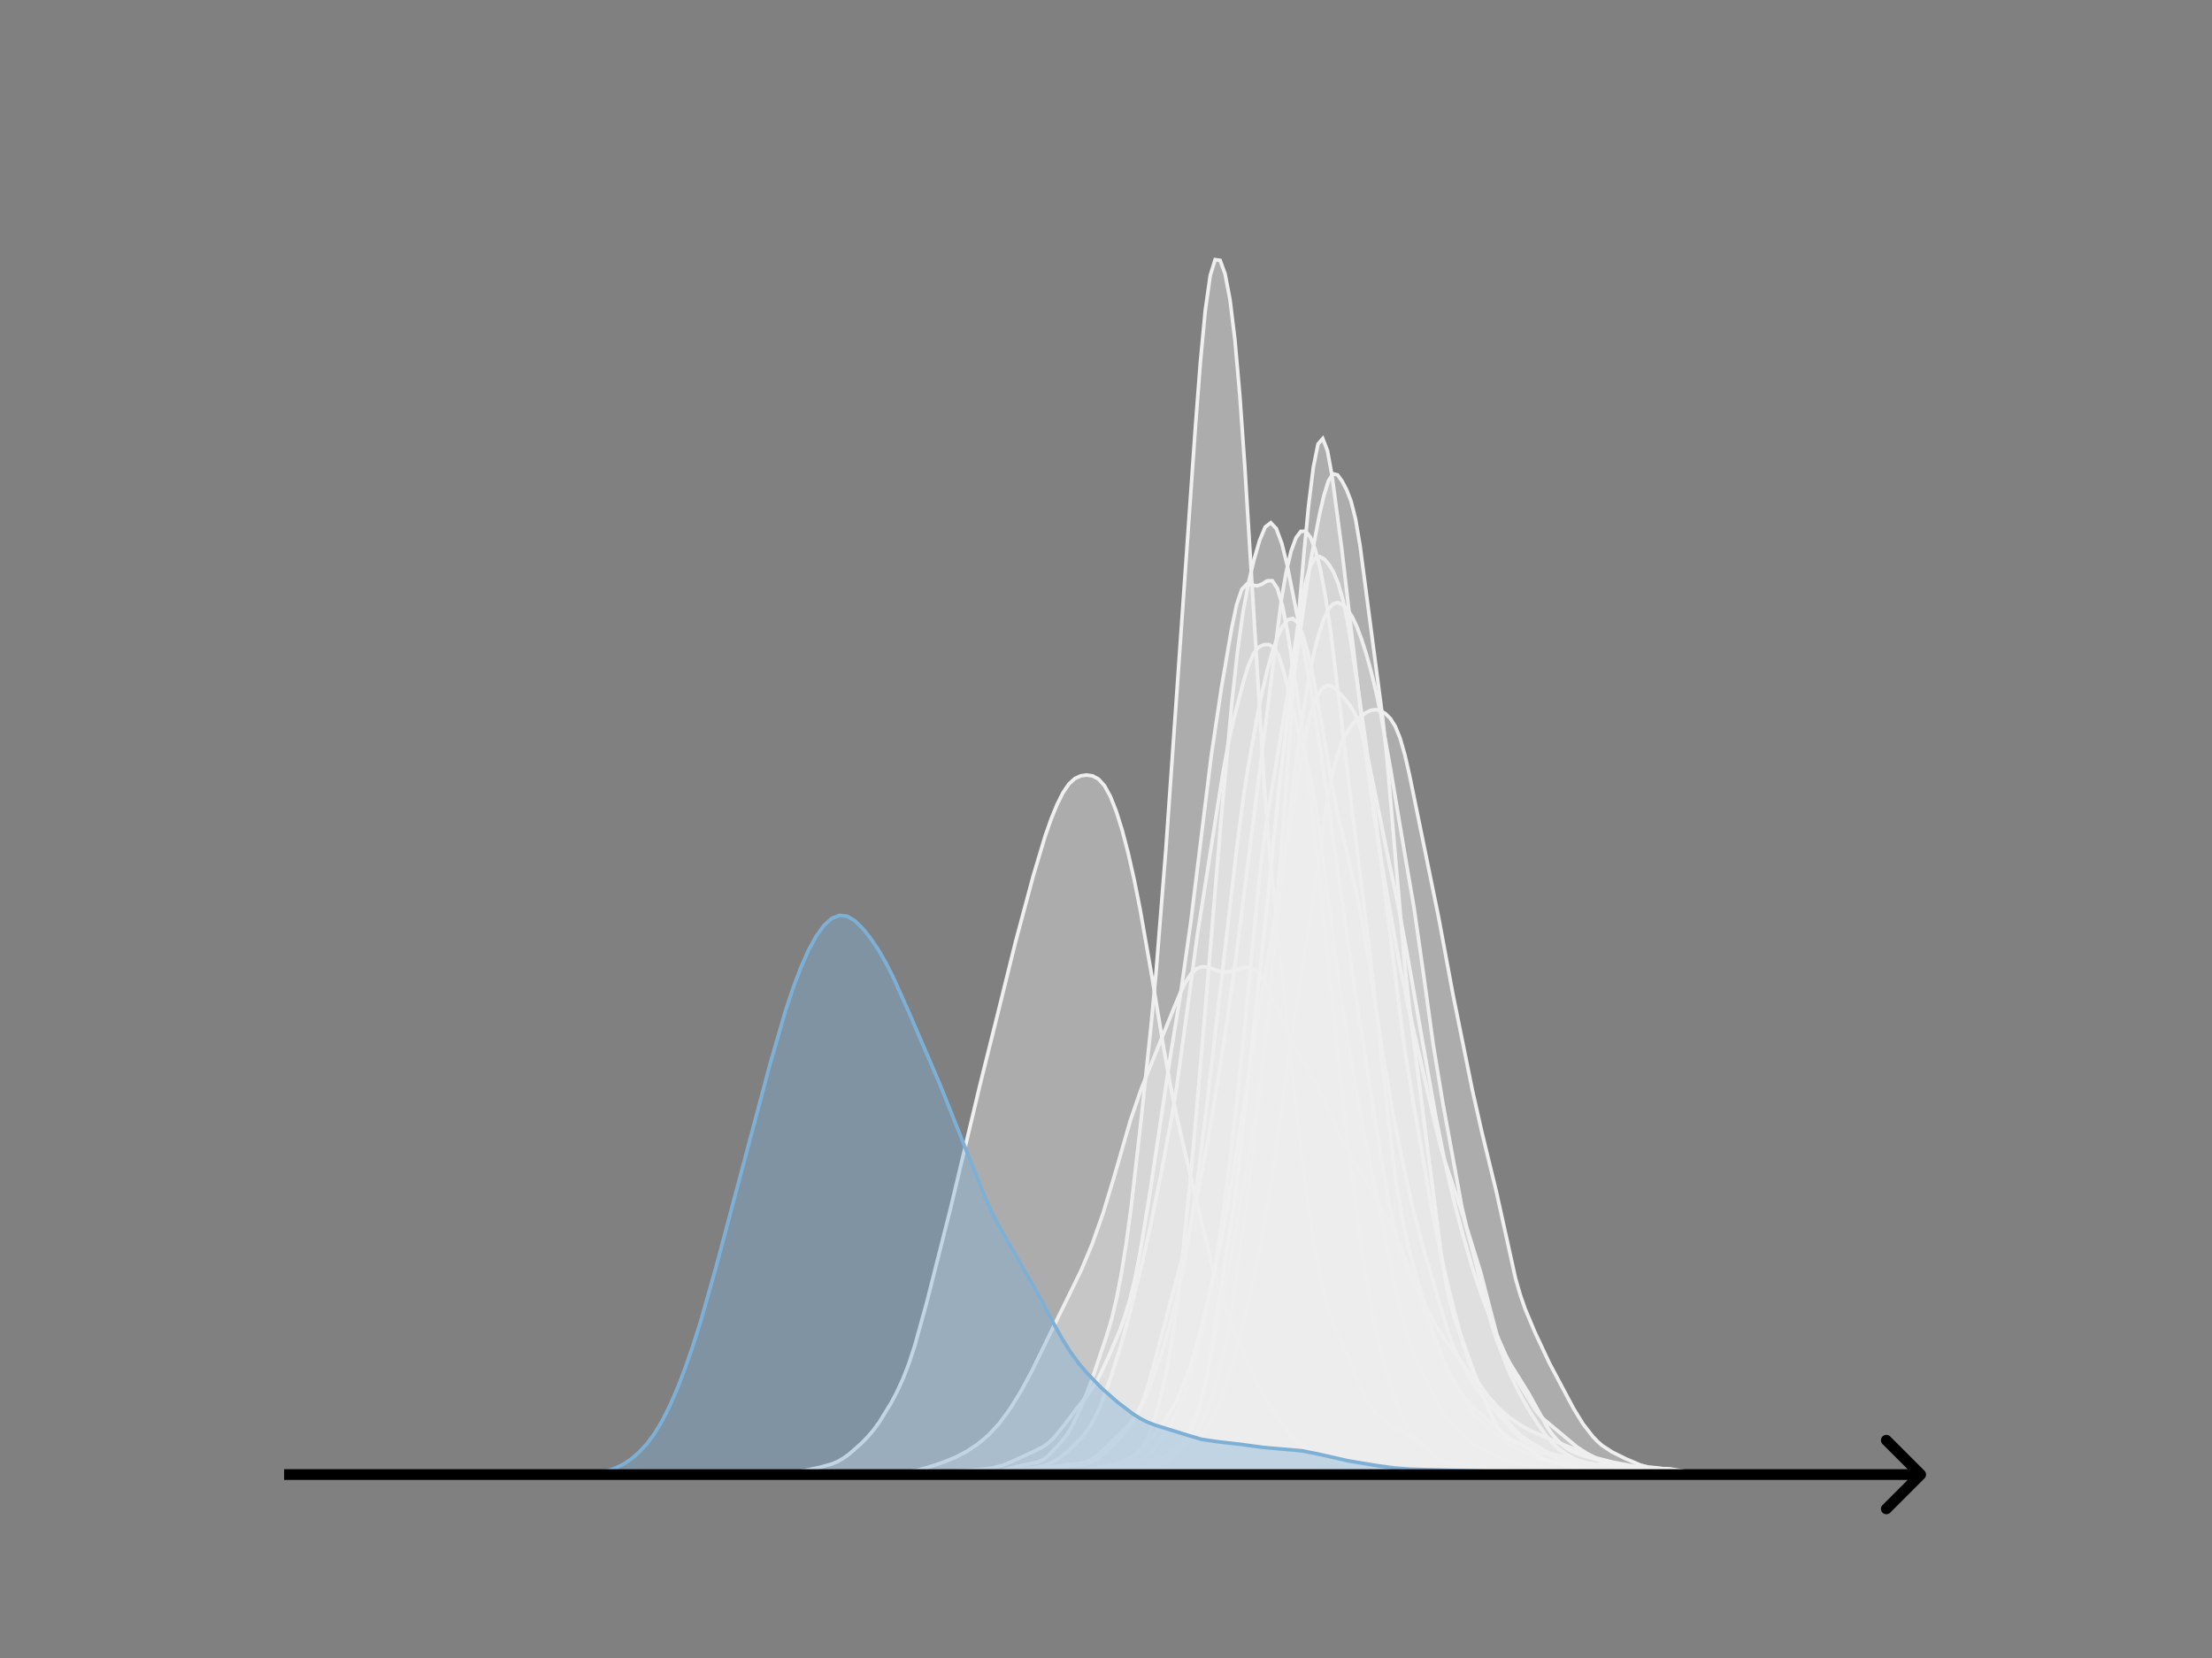 <svg width="615" height="461" viewBox="0 0 615 461" fill="none" xmlns="http://www.w3.org/2000/svg">
<rect x="0" y="0" width="615" height="461" fill="#808080" stroke="none"/>
<g clip-path="url(#clip0_230_8718)">
<mask id="mask0_230_8718" style="mask-type:luminance" maskUnits="userSpaceOnUse" x="76" y="55" width="477" height="356">
<path d="M552.957 55.296H76.797V410.112H552.957V55.296Z" fill="white"/>
</mask>
<g mask="url(#mask0_230_8718)">
<path d="M216.781 410.111L233.547 409.972L248.788 409.685L251.837 409.376L254.885 408.823L257.933 408.024L262.506 406.487L265.554 405.229L268.602 403.663L271.65 401.673L274.699 399.137L277.747 395.88L280.795 391.763L283.844 386.833L286.892 381.209L291.464 371.822L296.037 362.523L300.609 353.168L303.657 345.904L306.706 337.28L309.754 327.201L314.326 311.389L317.375 302.547L326.519 279.948L328.044 276.313L329.568 273.193L331.092 270.83L332.616 269.37L334.14 268.796L335.664 268.919L338.713 269.958L340.237 270.249L341.761 270.169L346.333 268.905L347.857 269.058L349.382 269.969L350.906 271.771L352.43 274.424L355.478 281.343L358.526 288.232L360.051 291.12L366.147 301.588L369.195 308.366L372.244 315.26L375.292 320.982L381.389 331.056L385.961 339.518L389.009 345.946L396.63 363.774L399.678 369.314L402.727 373.904L408.823 382.059L413.396 387.931L416.444 391.304L419.492 394.026L422.54 396.151L425.589 397.818L430.161 399.834L443.878 405.401L448.451 406.556L454.547 407.703L463.692 409.133L468.265 409.464L474.361 409.63L483.506 409.81L491.127 410.017L520.086 410.111" fill="#EFEFEF" fill-opacity="0.4"/>
<path d="M216.781 410.111L233.547 409.972L248.788 409.685L251.837 409.376L254.885 408.823L257.933 408.024L262.506 406.487L265.554 405.229L268.602 403.663L271.65 401.673L274.699 399.137L277.747 395.88L280.795 391.763L283.844 386.833L286.892 381.209L291.464 371.822L296.037 362.523L300.609 353.168L303.657 345.904L306.706 337.28L309.754 327.201L314.326 311.389L317.375 302.547L326.519 279.948L328.044 276.313L329.568 273.193L331.092 270.83L332.616 269.37L334.14 268.796L335.664 268.919L338.713 269.958L340.237 270.249L341.761 270.169L346.333 268.905L347.857 269.058L349.382 269.969L350.906 271.771L352.43 274.424L355.478 281.343L358.526 288.232L360.051 291.12L366.147 301.588L369.195 308.366L372.244 315.26L375.292 320.982L381.389 331.056L385.961 339.518L389.009 345.946L396.63 363.774L399.678 369.314L402.727 373.904L408.823 382.059L413.396 387.931L416.444 391.304L419.492 394.026L422.54 396.151L425.589 397.818L430.161 399.834L443.878 405.401L448.451 406.556L454.547 407.703L463.692 409.133L468.265 409.464L474.361 409.63L483.506 409.81L491.127 410.017L520.086 410.111" stroke="#EFEFEF" stroke-linecap="square"/>
</g>
<mask id="mask1_230_8718" style="mask-type:luminance" maskUnits="userSpaceOnUse" x="76" y="55" width="477" height="356">
<path d="M552.957 55.296H76.797V410.112H552.957V55.296Z" fill="white"/>
</mask>
<g mask="url(#mask1_230_8718)">
<path d="M238.938 410.111L267.402 409.929L277.364 409.359L287.327 408.148L290.173 407.565L291.596 407.062L293.019 406.38L294.443 405.491L297.289 403.136L300.135 400.333L301.559 398.703L302.982 396.723L304.405 394.226L305.828 391.131L308.675 383.452L311.521 374.476L314.368 364.127L317.214 352.584L320.06 339.93L322.907 325.871L325.753 310.701L327.176 302.013L330.023 281.314L332.869 260.142L338.562 223.986L339.985 215.058L341.409 207.241L342.832 200.697L345.678 189.639L347.101 185.015L348.525 181.719L349.948 179.95L351.371 179.256L352.794 179.215L354.217 180.087L355.641 182.607L357.064 187.138L361.333 204.845L362.757 209.856L364.18 215.455L365.603 222.85L367.026 232.485L372.719 276.67L375.566 294.424L378.412 310.914L381.258 325.284L384.105 338.989L388.374 360.621L389.798 366.645L391.221 371.591L392.644 375.494L395.49 381.461L399.76 390.013L401.183 392.454L402.607 394.493L405.453 397.84L408.299 400.582L409.723 401.628L412.569 403.205L418.262 405.816L421.108 406.871L423.955 407.598L426.801 407.945L431.071 408.351L435.34 409.072L438.187 409.267L445.303 409.283L452.419 409.311L469.497 409.902L483.729 409.88L495.115 409.986L503.654 410.066L510.77 410.052L517.886 410.089L522.156 410.111" fill="#EFEFEF" fill-opacity="0.4"/>
<path d="M238.938 410.111L267.402 409.929L277.364 409.359L287.327 408.148L290.173 407.565L291.596 407.062L293.019 406.38L294.443 405.491L297.289 403.136L300.135 400.333L301.559 398.703L302.982 396.723L304.405 394.226L305.828 391.131L308.675 383.452L311.521 374.476L314.368 364.127L317.214 352.584L320.06 339.93L322.907 325.871L325.753 310.701L327.176 302.013L330.023 281.314L332.869 260.142L338.562 223.986L339.985 215.058L341.409 207.241L342.832 200.697L345.678 189.639L347.101 185.015L348.525 181.719L349.948 179.95L351.371 179.256L352.794 179.215L354.217 180.087L355.641 182.607L357.064 187.138L361.333 204.845L362.757 209.856L364.18 215.455L365.603 222.85L367.026 232.485L372.719 276.67L375.566 294.424L378.412 310.914L381.258 325.284L384.105 338.989L388.374 360.621L389.798 366.645L391.221 371.591L392.644 375.494L395.49 381.461L399.76 390.013L401.183 392.454L402.607 394.493L405.453 397.84L408.299 400.582L409.723 401.628L412.569 403.205L418.262 405.816L421.108 406.871L423.955 407.598L426.801 407.945L431.071 408.351L435.34 409.072L438.187 409.267L445.303 409.283L452.419 409.311L469.497 409.902L483.729 409.88L495.115 409.986L503.654 410.066L510.77 410.052L517.886 410.089L522.156 410.111" stroke="#EFEFEF" stroke-linecap="square"/>
</g>
<mask id="mask2_230_8718" style="mask-type:luminance" maskUnits="userSpaceOnUse" x="76" y="55" width="477" height="356">
<path d="M552.957 55.296H76.797V410.112H552.957V55.296Z" fill="white"/>
</mask>
<g mask="url(#mask2_230_8718)">
<path d="M245.008 410.111L267.33 409.979L275.7 409.708L281.281 409.509L295.232 407.994L300.812 407.367L302.207 406.984L303.602 406.372L304.997 405.535L307.788 403.317L310.578 400.551L313.368 397.438L314.763 395.606L316.158 393.365L317.553 390.62L320.344 383.861L323.134 375.763L325.924 365.906L327.319 360.182L328.714 353.771L330.109 346.439L331.504 337.966L332.899 328.285L335.69 306L344.06 234.066L345.455 223.523L346.851 214.15L349.641 198.527L351.036 191.855L352.431 185.928L353.826 180.933L355.221 176.998L356.616 174.125L358.011 172.355L359.406 171.939L360.802 173.237L362.197 176.412L363.592 181.304L364.987 187.587L367.777 203.07L370.567 219.396L371.962 226.491L374.753 238.29L377.543 250.143L378.938 257.367L381.728 274.943L384.518 293.565L387.309 309.751L390.099 323.695L392.889 336.256L395.679 346.946L402.655 370.474L404.05 374.23L405.445 377.372L408.235 382.515L411.025 386.826L413.816 390.28L422.186 399.275L423.581 400.439L426.372 402.194L429.162 403.507L431.952 404.386L436.137 405.326L443.113 407.419L445.903 407.648L450.088 407.785L455.669 408.24L464.039 408.383L471.015 409.509L475.2 409.663L484.966 409.558L493.337 410.013L500.312 410.042L518.449 410.093L522.634 410.111" fill="#EFEFEF" fill-opacity="0.4"/>
<path d="M245.008 410.111L267.33 409.979L275.7 409.708L281.281 409.509L295.232 407.994L300.812 407.367L302.207 406.984L303.602 406.372L304.997 405.535L307.788 403.317L310.578 400.551L313.368 397.438L314.763 395.606L316.158 393.365L317.553 390.62L320.344 383.861L323.134 375.763L325.924 365.906L327.319 360.182L328.714 353.771L330.109 346.439L331.504 337.966L332.899 328.285L335.69 306L344.06 234.066L345.455 223.523L346.851 214.15L349.641 198.527L351.036 191.855L352.431 185.928L353.826 180.933L355.221 176.998L356.616 174.125L358.011 172.355L359.406 171.939L360.802 173.237L362.197 176.412L363.592 181.304L364.987 187.587L367.777 203.07L370.567 219.396L371.962 226.491L374.753 238.29L377.543 250.143L378.938 257.367L381.728 274.943L384.518 293.565L387.309 309.751L390.099 323.695L392.889 336.256L395.679 346.946L402.655 370.474L404.05 374.23L405.445 377.372L408.235 382.515L411.025 386.826L413.816 390.28L422.186 399.275L423.581 400.439L426.372 402.194L429.162 403.507L431.952 404.386L436.137 405.326L443.113 407.419L445.903 407.648L450.088 407.785L455.669 408.24L464.039 408.383L471.015 409.509L475.2 409.663L484.966 409.558L493.337 410.013L500.312 410.042L518.449 410.093L522.634 410.111" stroke="#EFEFEF" stroke-linecap="square"/>
</g>
<mask id="mask3_230_8718" style="mask-type:luminance" maskUnits="userSpaceOnUse" x="76" y="55" width="477" height="356">
<path d="M552.957 55.296H76.797V410.112H552.957V55.296Z" fill="white"/>
</mask>
<g mask="url(#mask3_230_8718)">
<path d="M260.562 410.111L285.759 409.945L289.737 409.746L293.715 409.558L299.02 409.546L302.998 409.508L306.977 409.669L310.955 409.45L316.259 408.853L318.912 408.254L321.564 407.32L324.216 406.104L326.868 404.441L329.52 402.235L330.847 400.83L332.173 399.076L333.499 396.842L334.825 394.06L336.151 390.737L337.477 386.863L338.803 382.305L340.129 376.805L341.456 370.099L342.782 362.073L345.434 343.015L349.412 312.679L350.738 301.339L353.391 274.664L356.043 247.38L358.695 224.819L361.347 204.916L362.673 195.816L363.999 187.895L365.326 181.411L366.652 176.28L367.978 172.312L369.304 169.475L370.63 167.889L371.956 167.537L373.282 168.147L374.608 169.459L375.934 171.469L377.261 174.277L378.587 177.834L379.913 182.01L381.239 186.804L382.565 192.323L383.891 198.615L386.543 213.368L390.522 237.16L393.174 252.597L395.826 271.176L398.478 290.409L401.131 306.577L406.435 335.552L407.761 341.192L410.413 349.735L411.74 354.021L414.392 364.337L417.044 374.431L418.37 378.444L419.696 381.77L422.349 387.162L425.001 391.901L427.653 396.105L430.305 399.718L431.631 401.267L432.957 402.561L435.61 404.455L438.262 405.835L440.914 406.677L448.871 408.45L451.523 408.541L458.154 408.482L466.11 409.689L470.089 409.84L486.002 409.814L516.503 410.02L524.459 410.111" fill="#EFEFEF" fill-opacity="0.4"/>
<path d="M260.562 410.111L285.759 409.945L289.737 409.746L293.715 409.558L299.02 409.546L302.998 409.508L306.977 409.669L310.955 409.45L316.259 408.853L318.912 408.254L321.564 407.32L324.216 406.104L326.868 404.441L329.52 402.235L330.847 400.83L332.173 399.076L333.499 396.842L334.825 394.06L336.151 390.737L337.477 386.863L338.803 382.305L340.129 376.805L341.456 370.099L342.782 362.073L345.434 343.015L349.412 312.679L350.738 301.339L353.391 274.664L356.043 247.38L358.695 224.819L361.347 204.916L362.673 195.816L363.999 187.895L365.326 181.411L366.652 176.28L367.978 172.312L369.304 169.475L370.63 167.889L371.956 167.537L373.282 168.147L374.608 169.459L375.934 171.469L377.261 174.277L378.587 177.834L379.913 182.01L381.239 186.804L382.565 192.323L383.891 198.615L386.543 213.368L390.522 237.16L393.174 252.597L395.826 271.176L398.478 290.409L401.131 306.577L406.435 335.552L407.761 341.192L410.413 349.735L411.74 354.021L414.392 364.337L417.044 374.431L418.37 378.444L419.696 381.77L422.349 387.162L425.001 391.901L427.653 396.105L430.305 399.718L431.631 401.267L432.957 402.561L435.61 404.455L438.262 405.835L440.914 406.677L448.871 408.45L451.523 408.541L458.154 408.482L466.11 409.689L470.089 409.84L486.002 409.814L516.503 410.02L524.459 410.111" stroke="#EFEFEF" stroke-linecap="square"/>
</g>
<mask id="mask4_230_8718" style="mask-type:luminance" maskUnits="userSpaceOnUse" x="76" y="55" width="477" height="356">
<path d="M552.957 55.296H76.797V410.112H552.957V55.296Z" fill="white"/>
</mask>
<g mask="url(#mask4_230_8718)">
<path d="M240.461 410.111L247.32 409.975L254.178 409.918L262.409 409.757L265.152 409.34L267.896 408.898L270.639 408.723L273.382 408.896L276.126 409.155L277.498 409.088L280.241 408.438L282.985 407.683L288.471 406.532L289.843 405.953L291.215 404.982L293.958 402.157L295.33 400.586L296.702 398.779L298.074 396.512L300.817 390.677L303.56 383.647L307.676 371.44L309.047 366.844L310.419 361.121L311.791 354.02L313.163 345.473L314.534 335.317L317.278 311.251L320.021 285.211L321.393 270.701L324.136 236.284L329.623 157.741L332.367 118.586L333.739 100.736L335.11 86.252L336.482 76.588L337.854 72.192L339.225 72.391L340.597 76.142L341.969 83.279L343.341 94.476L344.712 110.075L346.084 129.59L351.571 219.349L352.943 236.653L355.686 264.051L361.173 315.457L363.917 336.526L365.288 345.397L366.66 353.06L368.032 359.438L369.403 364.459L370.775 368.256L374.89 377.463L379.006 387.515L380.377 390.121L381.749 392.107L383.121 393.561L385.864 395.743L387.236 396.697L389.979 398.099L391.351 398.837L394.095 401.029L396.838 403.149L399.581 405.11L400.953 405.862L402.325 406.337L409.184 407.949L410.555 408.278L413.299 408.49L417.414 408.481L420.157 408.752L424.273 409.282L427.016 409.252L431.131 408.956L433.875 409.26L436.618 409.526L442.105 409.699L447.592 409.925L466.796 409.847L470.911 410.088L479.142 410.061L487.372 409.917L495.603 410.022L513.435 410.111" fill="#EFEFEF" fill-opacity="0.4"/>
<path d="M240.461 410.111L247.32 409.975L254.178 409.918L262.409 409.757L265.152 409.34L267.896 408.898L270.639 408.723L273.382 408.896L276.126 409.155L277.498 409.088L280.241 408.438L282.985 407.683L288.471 406.532L289.843 405.953L291.215 404.982L293.958 402.157L295.33 400.586L296.702 398.779L298.074 396.512L300.817 390.677L303.56 383.647L307.676 371.44L309.047 366.844L310.419 361.121L311.791 354.02L313.163 345.473L314.534 335.317L317.278 311.251L320.021 285.211L321.393 270.701L324.136 236.284L329.623 157.741L332.367 118.586L333.739 100.736L335.11 86.252L336.482 76.588L337.854 72.192L339.225 72.391L340.597 76.142L341.969 83.279L343.341 94.476L344.712 110.075L346.084 129.59L351.571 219.349L352.943 236.653L355.686 264.051L361.173 315.457L363.917 336.526L365.288 345.397L366.66 353.06L368.032 359.438L369.403 364.459L370.775 368.256L374.89 377.463L379.006 387.515L380.377 390.121L381.749 392.107L383.121 393.561L385.864 395.743L387.236 396.697L389.979 398.099L391.351 398.837L394.095 401.029L396.838 403.149L399.581 405.11L400.953 405.862L402.325 406.337L409.184 407.949L410.555 408.278L413.299 408.49L417.414 408.481L420.157 408.752L424.273 409.282L427.016 409.252L431.131 408.956L433.875 409.26L436.618 409.526L442.105 409.699L447.592 409.925L466.796 409.847L470.911 410.088L479.142 410.061L487.372 409.917L495.603 410.022L513.435 410.111" stroke="#EFEFEF" stroke-linecap="square"/>
</g>
<mask id="mask5_230_8718" style="mask-type:luminance" maskUnits="userSpaceOnUse" x="76" y="55" width="477" height="356">
<path d="M552.957 55.296H76.797V410.112H552.957V55.296Z" fill="white"/>
</mask>
<g mask="url(#mask5_230_8718)">
<path d="M251.766 410.111L266.691 409.946L280.259 409.584L288.4 408.588L296.541 407.246L300.611 406.866L301.968 406.524L303.325 405.909L304.682 404.983L307.396 402.524L312.823 397.153L314.18 395.661L315.537 393.893L316.893 391.523L318.25 388.217L319.607 383.895L330.462 343.14L333.175 331.171L335.889 316.697L338.603 300.515L341.316 282.891L344.03 263.147L356.241 166.893L357.598 159.037L358.955 153.27L360.312 149.552L361.669 147.74L363.025 147.72L364.382 149.463L365.739 152.986L367.096 158.305L368.453 165.446L369.81 174.388L372.523 196.45L375.237 219.682L380.664 263.346L387.448 323.523L388.805 332.682L390.162 340.266L391.519 346.49L394.233 356.488L398.303 369.944L399.66 373.973L401.017 377.473L403.73 383.048L407.801 390.461L409.158 392.498L410.514 394.02L417.299 399.729L418.655 400.887L420.012 401.837L422.726 403.246L428.153 405.838L430.867 406.539L436.294 407.594L439.008 408.117L444.435 408.645L449.862 408.879L463.431 409.324L468.858 409.891L479.713 409.974L486.497 409.931L501.422 409.955L508.206 409.895L521.774 410.111" fill="#EFEFEF" fill-opacity="0.4"/>
<path d="M251.766 410.111L266.691 409.946L280.259 409.584L288.4 408.588L296.541 407.246L300.611 406.866L301.968 406.524L303.325 405.909L304.682 404.983L307.396 402.524L312.823 397.153L314.18 395.661L315.537 393.893L316.893 391.523L318.25 388.217L319.607 383.895L330.462 343.14L333.175 331.171L335.889 316.697L338.603 300.515L341.316 282.891L344.03 263.147L356.241 166.893L357.598 159.037L358.955 153.27L360.312 149.552L361.669 147.74L363.025 147.72L364.382 149.463L365.739 152.986L367.096 158.305L368.453 165.446L369.81 174.388L372.523 196.45L375.237 219.682L380.664 263.346L387.448 323.523L388.805 332.682L390.162 340.266L391.519 346.49L394.233 356.488L398.303 369.944L399.66 373.973L401.017 377.473L403.73 383.048L407.801 390.461L409.158 392.498L410.514 394.02L417.299 399.729L418.655 400.887L420.012 401.837L422.726 403.246L428.153 405.838L430.867 406.539L436.294 407.594L439.008 408.117L444.435 408.645L449.862 408.879L463.431 409.324L468.858 409.891L479.713 409.974L486.497 409.931L501.422 409.955L508.206 409.895L521.774 410.111" stroke="#EFEFEF" stroke-linecap="square"/>
</g>
<mask id="mask6_230_8718" style="mask-type:luminance" maskUnits="userSpaceOnUse" x="76" y="55" width="477" height="356">
<path d="M552.957 55.296H76.797V410.112H552.957V55.296Z" fill="white"/>
</mask>
<g mask="url(#mask6_230_8718)">
<path d="M256.719 410.111L263.412 409.994L271.443 409.721L292.861 410.032L302.231 409.649L306.247 409.301L310.263 408.49L314.278 407.334L316.956 406.556L323.649 405.027L326.326 403.738L331.68 400.522L333.019 399.631L334.357 398.5L335.696 396.929L337.035 394.772L338.373 391.986L339.712 388.609L342.389 380.396L345.066 370.649L347.743 359.362L350.421 346.359L353.098 331.053L355.775 312.391L358.452 292.624L361.129 275.255L363.807 258.483L369.161 221.555L370.5 214.874L371.838 209.811L373.177 206.103L374.515 203.44L375.854 201.54L377.193 200.137L378.531 199.015L379.87 198.102L381.208 197.485L382.547 197.31L383.886 197.638L385.224 198.448L386.563 199.788L387.901 201.912L389.24 205.187L390.579 209.828L391.917 215.667L399.949 254.948L403.964 276.502L409.319 302.921L411.996 314.788L416.012 331.286L421.366 355.502L422.705 360.118L424.043 363.971L426.721 370.362L430.736 378.938L437.429 391.518L440.107 395.903L442.784 399.347L444.122 400.759L445.461 401.942L448.138 403.697L452.154 405.68L456.17 407.379L458.847 408.059L470.894 409.578L478.926 409.817L523.1 410.111" fill="#EFEFEF" fill-opacity="0.4"/>
<path d="M256.719 410.111L263.412 409.994L271.443 409.721L292.861 410.032L302.231 409.649L306.247 409.301L310.263 408.49L314.278 407.334L316.956 406.556L323.649 405.027L326.326 403.738L331.68 400.522L333.019 399.631L334.357 398.5L335.696 396.929L337.035 394.772L338.373 391.986L339.712 388.609L342.389 380.396L345.066 370.649L347.743 359.362L350.421 346.359L353.098 331.053L355.775 312.391L358.452 292.624L361.129 275.255L363.807 258.483L369.161 221.555L370.5 214.874L371.838 209.811L373.177 206.103L374.515 203.44L375.854 201.54L377.193 200.137L378.531 199.015L379.87 198.102L381.208 197.485L382.547 197.31L383.886 197.638L385.224 198.448L386.563 199.788L387.901 201.912L389.24 205.187L390.579 209.828L391.917 215.667L399.949 254.948L403.964 276.502L409.319 302.921L411.996 314.788L416.012 331.286L421.366 355.502L422.705 360.118L424.043 363.971L426.721 370.362L430.736 378.938L437.429 391.518L440.107 395.903L442.784 399.347L444.122 400.759L445.461 401.942L448.138 403.697L452.154 405.68L456.17 407.379L458.847 408.059L470.894 409.578L478.926 409.817L523.1 410.111" stroke="#EFEFEF" stroke-linecap="square"/>
</g>
<mask id="mask7_230_8718" style="mask-type:luminance" maskUnits="userSpaceOnUse" x="76" y="55" width="477" height="356">
<path d="M552.957 55.296H76.797V410.112H552.957V55.296Z" fill="white"/>
</mask>
<g mask="url(#mask7_230_8718)">
<path d="M203.203 410.112L213.096 409.975L218.042 409.643L222.989 409.021L227.935 407.985L231.233 407.068L232.882 406.38L234.53 405.435L236.179 404.233L239.477 401.315L241.126 399.641L242.775 397.728L244.423 395.497L247.721 390.14L249.37 387.033L251.019 383.465L252.667 379.222L254.316 374.206L257.614 362.32L264.209 336.278L272.453 301.705L277.399 281.872L282.346 261.904L287.292 243.47L290.59 232.462L292.239 227.754L293.888 223.707L295.536 220.414L297.185 217.992L298.834 216.474L300.483 215.715L302.132 215.494L303.78 215.74L305.429 216.63L307.078 218.47L308.727 221.473L310.376 225.661L312.024 230.943L313.673 237.239L315.322 244.518L316.971 252.749L320.269 271.558L323.566 291.508L325.215 300.717L326.864 308.959L330.161 323.414L336.757 350.901L338.405 356.807L340.054 361.937L343.352 370.428L348.298 381.959L349.947 385.416L351.596 388.486L354.893 393.675L358.191 398.222L359.84 400.211L361.489 401.82L363.138 402.969L364.786 403.73L369.733 405.443L374.679 407.347L377.977 408.027L381.274 408.39L384.572 408.481L392.816 408.315L402.709 408.971L407.655 409.093L415.899 409.573L424.143 409.686L430.739 409.87L453.822 409.259L462.066 409.788L470.31 409.844L480.203 410.086L531.316 410.112" fill="#EFEFEF" fill-opacity="0.4"/>
<path d="M203.203 410.112L213.096 409.975L218.042 409.643L222.989 409.021L227.935 407.985L231.233 407.068L232.882 406.38L234.53 405.435L236.179 404.233L239.477 401.315L241.126 399.641L242.775 397.728L244.423 395.497L247.721 390.14L249.37 387.033L251.019 383.465L252.667 379.222L254.316 374.206L257.614 362.32L264.209 336.278L272.453 301.705L277.399 281.872L282.346 261.904L287.292 243.47L290.59 232.462L292.239 227.754L293.888 223.707L295.536 220.414L297.185 217.992L298.834 216.474L300.483 215.715L302.132 215.494L303.78 215.74L305.429 216.63L307.078 218.47L308.727 221.473L310.376 225.661L312.024 230.943L313.673 237.239L315.322 244.518L316.971 252.749L320.269 271.558L323.566 291.508L325.215 300.717L326.864 308.959L330.161 323.414L336.757 350.901L338.405 356.807L340.054 361.937L343.352 370.428L348.298 381.959L349.947 385.416L351.596 388.486L354.893 393.675L358.191 398.222L359.84 400.211L361.489 401.82L363.138 402.969L364.786 403.73L369.733 405.443L374.679 407.347L377.977 408.027L381.274 408.39L384.572 408.481L392.816 408.315L402.709 408.971L407.655 409.093L415.899 409.573L424.143 409.686L430.739 409.87L453.822 409.259L462.066 409.788L470.31 409.844L480.203 410.086L531.316 410.112" stroke="#EFEFEF" stroke-linecap="square"/>
</g>
<mask id="mask8_230_8718" style="mask-type:luminance" maskUnits="userSpaceOnUse" x="76" y="55" width="477" height="356">
<path d="M552.957 55.296H76.797V410.112H552.957V55.296Z" fill="white"/>
</mask>
<g mask="url(#mask8_230_8718)">
<path d="M260.359 410.111L268.218 409.981L273.457 409.93L278.696 409.978L285.245 409.805L294.414 410.016L300.962 409.779L304.892 409.761L307.511 409.514L311.441 408.74L314.06 408.225L319.299 407.55L320.609 407.059L323.229 405.469L327.158 402.489L328.468 401.214L329.778 399.493L331.087 397.112L332.397 393.898L333.707 389.742L335.017 384.651L337.636 372.494L342.875 346.188L346.805 323.836L349.424 307.697L350.734 298.036L352.044 286.364L353.354 272.472L355.973 239.698L361.212 169.444L362.522 154.014L363.832 140.547L365.141 129.963L366.451 123.466L367.761 121.95L369.071 125.335L370.381 132.481L373 152.166L376.929 185.895L379.549 208.431L382.169 227.666L384.788 243.662L388.717 265.978L391.337 278.998L399.196 313.502L400.505 318.72L401.815 323.173L407.054 338.839L409.674 348.638L413.603 364.282L414.913 368.877L416.223 372.872L417.533 376.2L418.842 378.906L421.462 383.27L426.701 391.773L428.011 393.405L429.321 394.709L438.489 402.364L441.109 404.057L445.038 406.175L447.657 407.342L450.277 408.153L452.896 408.513L456.826 408.531L460.755 408.55L464.684 409.166L467.304 409.458L486.951 410.026L503.978 409.979L510.527 410.041L519.695 410.109L521.005 410.111" fill="#EFEFEF" fill-opacity="0.4"/>
<path d="M260.359 410.111L268.218 409.981L273.457 409.93L278.696 409.978L285.245 409.805L294.414 410.016L300.962 409.779L304.892 409.761L307.511 409.514L311.441 408.74L314.06 408.225L319.299 407.55L320.609 407.059L323.229 405.469L327.158 402.489L328.468 401.214L329.778 399.493L331.087 397.112L332.397 393.898L333.707 389.742L335.017 384.651L337.636 372.494L342.875 346.188L346.805 323.836L349.424 307.697L350.734 298.036L352.044 286.364L353.354 272.472L355.973 239.698L361.212 169.444L362.522 154.014L363.832 140.547L365.141 129.963L366.451 123.466L367.761 121.95L369.071 125.335L370.381 132.481L373 152.166L376.929 185.895L379.549 208.431L382.169 227.666L384.788 243.662L388.717 265.978L391.337 278.998L399.196 313.502L400.505 318.72L401.815 323.173L407.054 338.839L409.674 348.638L413.603 364.282L414.913 368.877L416.223 372.872L417.533 376.2L418.842 378.906L421.462 383.27L426.701 391.773L428.011 393.405L429.321 394.709L438.489 402.364L441.109 404.057L445.038 406.175L447.657 407.342L450.277 408.153L452.896 408.513L456.826 408.531L460.755 408.55L464.684 409.166L467.304 409.458L486.951 410.026L503.978 409.979L510.527 410.041L519.695 410.109L521.005 410.111" stroke="#EFEFEF" stroke-linecap="square"/>
</g>
<mask id="mask9_230_8718" style="mask-type:luminance" maskUnits="userSpaceOnUse" x="76" y="55" width="477" height="356">
<path d="M552.957 55.296H76.797V410.112H552.957V55.296Z" fill="white"/>
</mask>
<g mask="url(#mask9_230_8718)">
<path d="M221.008 410.111L264.08 409.911L274.848 409.72L291.77 409.914L300.999 408.92L307.153 408.256L310.229 407.513L313.306 406.351L314.844 405.484L316.382 404.127L317.921 401.97L319.459 398.796L320.997 394.544L322.535 389.164L324.074 382.426L325.612 373.902L327.15 363.21L328.689 350.301L331.765 319.304L334.842 283.748L339.457 228.3L342.533 195.013L344.072 181.068L345.61 170.082L347.148 161.902L348.687 155.494L350.225 150.217L351.763 146.546L353.301 145.353L354.84 146.962L356.378 151.107L357.916 157.301L360.993 172.895L364.07 189.331L367.146 208.432L371.761 240.858L376.376 273.169L382.529 312.839L385.606 331.484L387.144 339.221L388.682 345.548L390.221 350.459L391.759 354.165L394.836 360.777L397.912 369.469L399.45 373.817L400.989 377.661L402.527 381.011L404.065 383.943L405.604 386.468L407.142 388.609L408.68 390.44L410.218 392.013L413.295 394.511L416.372 397.01L419.448 399.771L420.987 400.854L424.063 402.327L427.14 403.473L430.216 404.216L433.293 405.027L436.37 405.991L440.984 406.826L444.061 407.222L447.138 407.097L448.676 407.024L450.214 407.128L456.367 408.238L464.059 408.842L467.136 409.386L471.75 409.675L479.442 409.801L484.057 409.834L488.672 409.926L497.901 409.815L507.131 409.976L513.284 410.024L519.438 410.003L527.129 410.111" fill="#EFEFEF" fill-opacity="0.4"/>
<path d="M221.008 410.111L264.08 409.911L274.848 409.72L291.77 409.914L300.999 408.92L307.153 408.256L310.229 407.513L313.306 406.351L314.844 405.484L316.382 404.127L317.921 401.97L319.459 398.796L320.997 394.544L322.535 389.164L324.074 382.426L325.612 373.902L327.15 363.21L328.689 350.301L331.765 319.304L334.842 283.748L339.457 228.3L342.533 195.013L344.072 181.068L345.61 170.082L347.148 161.902L348.687 155.494L350.225 150.217L351.763 146.546L353.301 145.353L354.84 146.962L356.378 151.107L357.916 157.301L360.993 172.895L364.07 189.331L367.146 208.432L371.761 240.858L376.376 273.169L382.529 312.839L385.606 331.484L387.144 339.221L388.682 345.548L390.221 350.459L391.759 354.165L394.836 360.777L397.912 369.469L399.45 373.817L400.989 377.661L402.527 381.011L404.065 383.943L405.604 386.468L407.142 388.609L408.68 390.44L410.218 392.013L413.295 394.511L416.372 397.01L419.448 399.771L420.987 400.854L424.063 402.327L427.14 403.473L430.216 404.216L433.293 405.027L436.37 405.991L440.984 406.826L444.061 407.222L447.138 407.097L448.676 407.024L450.214 407.128L456.367 408.238L464.059 408.842L467.136 409.386L471.75 409.675L479.442 409.801L484.057 409.834L488.672 409.926L497.901 409.815L507.131 409.976L513.284 410.024L519.438 410.003L527.129 410.111" stroke="#EFEFEF" stroke-linecap="square"/>
</g>
<mask id="mask10_230_8718" style="mask-type:luminance" maskUnits="userSpaceOnUse" x="76" y="55" width="477" height="356">
<path d="M552.957 55.296H76.797V410.112H552.957V55.296Z" fill="white"/>
</mask>
<g mask="url(#mask10_230_8718)">
<path d="M253.617 410.111L271.846 409.939L277.055 409.966L280.961 410L288.774 409.832L292.68 409.795L305.701 408.924L312.211 407.759L314.815 406.913L317.42 405.691L318.722 404.911L320.024 403.87L321.326 402.467L322.628 400.694L325.232 396.299L327.836 391.104L329.138 388.076L330.441 384.474L331.743 380.095L334.347 369.234L336.951 356.559L338.253 349.292L339.555 341.035L342.159 321.383L344.764 298.423L347.368 272.098L349.972 245.619L351.274 234.656L352.576 225.654L357.785 194.251L361.691 168.544L362.993 161.912L364.295 157.435L365.597 155.205L366.899 154.753L368.201 155.465L369.503 156.96L370.805 159.183L372.108 162.372L373.41 166.959L374.712 173.225L377.316 189.539L379.92 207.866L382.524 227.988L390.337 290.409L392.941 306.429L398.149 336.586L400.754 349.575L403.358 360.672L405.962 370.686L407.264 375.192L408.566 379.081L409.868 382.213L411.17 384.648L413.774 388.342L420.285 396.536L421.587 397.975L422.889 399.189L425.493 400.98L428.097 402.505L433.306 405.856L435.91 406.861L439.816 407.88L442.42 408.21L447.629 408.631L451.535 408.872L461.952 409.158L465.858 409.352L473.671 409.362L481.483 409.798L486.692 409.709L494.504 410.001L499.712 409.967L512.733 410.111" fill="#EFEFEF" fill-opacity="0.4"/>
<path d="M253.617 410.111L271.846 409.939L277.055 409.966L280.961 410L288.774 409.832L292.68 409.795L305.701 408.924L312.211 407.759L314.815 406.913L317.42 405.691L318.722 404.911L320.024 403.87L321.326 402.467L322.628 400.694L325.232 396.299L327.836 391.104L329.138 388.076L330.441 384.474L331.743 380.095L334.347 369.234L336.951 356.559L338.253 349.292L339.555 341.035L342.159 321.383L344.764 298.423L347.368 272.098L349.972 245.619L351.274 234.656L352.576 225.654L357.785 194.251L361.691 168.544L362.993 161.912L364.295 157.435L365.597 155.205L366.899 154.753L368.201 155.465L369.503 156.96L370.805 159.183L372.108 162.372L373.41 166.959L374.712 173.225L377.316 189.539L379.92 207.866L382.524 227.988L390.337 290.409L392.941 306.429L398.149 336.586L400.754 349.575L403.358 360.672L405.962 370.686L407.264 375.192L408.566 379.081L409.868 382.213L411.17 384.648L413.774 388.342L420.285 396.536L421.587 397.975L422.889 399.189L425.493 400.98L428.097 402.505L433.306 405.856L435.91 406.861L439.816 407.88L442.42 408.21L447.629 408.631L451.535 408.872L461.952 409.158L465.858 409.352L473.671 409.362L481.483 409.798L486.692 409.709L494.504 410.001L499.712 409.967L512.733 410.111" stroke="#EFEFEF" stroke-linecap="square"/>
</g>
<mask id="mask11_230_8718" style="mask-type:luminance" maskUnits="userSpaceOnUse" x="76" y="55" width="477" height="356">
<path d="M552.957 55.296H76.797V410.112H552.957V55.296Z" fill="white"/>
</mask>
<g mask="url(#mask11_230_8718)">
<path d="M243.414 410.111L257.558 409.937L264.63 409.448L275.945 408.182L278.773 407.432L281.602 406.258L287.26 403.65L290.088 402.219L291.503 401.198L292.917 399.871L295.746 396.416L299.989 390.813L302.818 387.304L304.232 385.207L305.647 382.684L308.475 376.659L311.304 369.932L312.718 366.042L314.133 361.362L315.547 355.527L316.962 348.393L319.79 331.131L325.448 293.343L328.277 276.041L331.105 256.131L333.934 233.111L336.763 210.142L339.592 191.243L342.42 174.765L343.835 168.069L345.249 163.864L346.663 162.405L349.492 162.897L350.907 162.392L352.321 161.492L353.735 161.462L355.15 163.584L356.564 168.442L357.978 175.706L360.807 193.966L363.636 214.87L366.465 240.338L372.122 294.916L374.951 319.299L377.78 341.418L379.194 351.29L380.608 359.983L382.023 367.353L383.437 373.553L386.266 383.868L387.68 388.363L389.095 392.258L390.509 395.379L391.923 397.744L393.338 399.561L396.167 402.489L398.995 404.978L400.41 405.884L401.824 406.492L404.653 407.145L414.553 408.686L420.211 408.817L424.454 408.889L431.526 409.392L437.183 409.485L447.084 409.812L456.985 409.834L462.642 409.402L465.471 409.53L471.128 409.965L524.875 410.111" fill="#EFEFEF" fill-opacity="0.4"/>
<path d="M243.414 410.111L257.558 409.937L264.63 409.448L275.945 408.182L278.773 407.432L281.602 406.258L287.26 403.65L290.088 402.219L291.503 401.198L292.917 399.871L295.746 396.416L299.989 390.813L302.818 387.304L304.232 385.207L305.647 382.684L308.475 376.659L311.304 369.932L312.718 366.042L314.133 361.362L315.547 355.527L316.962 348.393L319.79 331.131L325.448 293.343L328.277 276.041L331.105 256.131L333.934 233.111L336.763 210.142L339.592 191.243L342.42 174.765L343.835 168.069L345.249 163.864L346.663 162.405L349.492 162.897L350.907 162.392L352.321 161.492L353.735 161.462L355.15 163.584L356.564 168.442L357.978 175.706L360.807 193.966L363.636 214.87L366.465 240.338L372.122 294.916L374.951 319.299L377.78 341.418L379.194 351.29L380.608 359.983L382.023 367.353L383.437 373.553L386.266 383.868L387.68 388.363L389.095 392.258L390.509 395.379L391.923 397.744L393.338 399.561L396.167 402.489L398.995 404.978L400.41 405.884L401.824 406.492L404.653 407.145L414.553 408.686L420.211 408.817L424.454 408.889L431.526 409.392L437.183 409.485L447.084 409.812L456.985 409.834L462.642 409.402L465.471 409.53L471.128 409.965L524.875 410.111" stroke="#EFEFEF" stroke-linecap="square"/>
</g>
<mask id="mask12_230_8718" style="mask-type:luminance" maskUnits="userSpaceOnUse" x="76" y="55" width="477" height="356">
<path d="M552.957 55.296H76.797V410.112H552.957V55.296Z" fill="white"/>
</mask>
<g mask="url(#mask12_230_8718)">
<path d="M256.633 410.111L264.467 409.979L269.69 409.903L284.053 410.02L294.499 409.84L298.416 409.399L304.945 408.11L310.168 407.085L312.779 406.129L315.391 404.538L318.002 402.314L320.613 399.392L323.225 395.905L325.836 391.838L327.142 389.378L328.448 386.504L329.754 383.172L331.059 379.375L333.671 370.377L336.282 359.656L338.894 347.834L341.505 334.28L344.117 318.049L348.034 293.145L353.257 262.294L357.174 239.142L361.091 214.484L362.397 207.305L363.702 201.291L365.008 196.649L366.314 193.402L367.62 191.431L368.925 190.596L370.231 190.758L371.537 191.699L374.148 194.608L375.454 196.306L376.76 198.566L378.065 201.898L379.371 206.572L380.677 212.434L385.9 238.312L388.511 250.667L391.123 264.605L398.957 309.205L401.569 322.358L404.18 333.739L406.791 343.63L409.403 352.627L412.014 360.446L415.932 370.628L418.543 376.609L419.849 379.122L422.46 383.298L425.072 387.513L430.294 397.012L431.6 398.83L432.906 400.352L434.212 401.609L435.517 402.623L436.823 403.423L439.435 404.52L445.963 406.422L449.88 407.944L451.186 408.221L453.798 408.309L459.02 407.965L461.632 408.249L468.161 409.647L470.772 409.807L498.192 410.022L516.472 410.111" fill="#EFEFEF" fill-opacity="0.4"/>
<path d="M256.633 410.111L264.467 409.979L269.69 409.903L284.053 410.02L294.499 409.84L298.416 409.399L304.945 408.11L310.168 407.085L312.779 406.129L315.391 404.538L318.002 402.314L320.613 399.392L323.225 395.905L325.836 391.838L327.142 389.378L328.448 386.504L329.754 383.172L331.059 379.375L333.671 370.377L336.282 359.656L338.894 347.834L341.505 334.28L344.117 318.049L348.034 293.145L353.257 262.294L357.174 239.142L361.091 214.484L362.397 207.305L363.702 201.291L365.008 196.649L366.314 193.402L367.62 191.431L368.925 190.596L370.231 190.758L371.537 191.699L374.148 194.608L375.454 196.306L376.76 198.566L378.065 201.898L379.371 206.572L380.677 212.434L385.9 238.312L388.511 250.667L391.123 264.605L398.957 309.205L401.569 322.358L404.18 333.739L406.791 343.63L409.403 352.627L412.014 360.446L415.932 370.628L418.543 376.609L419.849 379.122L422.46 383.298L425.072 387.513L430.294 397.012L431.6 398.83L432.906 400.352L434.212 401.609L435.517 402.623L436.823 403.423L439.435 404.52L445.963 406.422L449.88 407.944L451.186 408.221L453.798 408.309L459.02 407.965L461.632 408.249L468.161 409.647L470.772 409.807L498.192 410.022L516.472 410.111" stroke="#EFEFEF" stroke-linecap="square"/>
</g>
<mask id="mask13_230_8718" style="mask-type:luminance" maskUnits="userSpaceOnUse" x="76" y="55" width="477" height="356">
<path d="M552.957 55.296H76.797V410.112H552.957V55.296Z" fill="white"/>
</mask>
<g mask="url(#mask13_230_8718)">
<path d="M261.602 410.11L266.613 409.978L270.372 409.835L276.637 410.002L304.203 409.738L307.962 409.661L311.721 409.707L314.227 409.386L317.985 408.536L322.997 407.238L324.25 406.59L325.503 405.678L326.756 404.494L328.009 402.995L329.262 401.109L330.515 398.79L331.768 395.988L333.021 392.561L334.274 388.217L335.527 382.594L336.78 375.55L343.045 335.26L344.298 325.28L351.816 256.084L355.575 219.413L358.081 198.767L364.346 156.185L366.852 143.069L368.105 137.681L369.358 133.653L370.611 131.749L371.863 132.035L373.116 133.741L374.369 136.128L375.622 139.343L376.875 144.291L378.128 151.672L384.393 199.369L385.646 211.128L388.152 240.531L390.658 269.05L391.911 280.446L400.682 348.635L401.935 356.408L403.188 362.295L404.441 366.58L409.453 380.561L411.959 387.318L414.465 393.127L415.718 395.73L416.971 397.851L418.224 399.296L419.477 400.119L423.236 401.574L424.488 402.348L428.247 405.162L429.5 405.754L435.765 407.572L439.524 408.308L443.283 408.857L454.56 409.604L458.319 409.645L465.837 409.474L472.102 409.746L478.366 410.078L492.149 409.934L499.667 409.821L509.691 410.108L510.944 410.111" fill="#EFEFEF" fill-opacity="0.4"/>
<path d="M261.602 410.11L266.613 409.978L270.372 409.835L276.637 410.002L304.203 409.738L307.962 409.661L311.721 409.707L314.227 409.386L317.985 408.536L322.997 407.238L324.25 406.59L325.503 405.678L326.756 404.494L328.009 402.995L329.262 401.109L330.515 398.79L331.768 395.988L333.021 392.561L334.274 388.217L335.527 382.594L336.78 375.55L343.045 335.26L344.298 325.28L351.816 256.084L355.575 219.413L358.081 198.767L364.346 156.185L366.852 143.069L368.105 137.681L369.358 133.653L370.611 131.749L371.863 132.035L373.116 133.741L374.369 136.128L375.622 139.343L376.875 144.291L378.128 151.672L384.393 199.369L385.646 211.128L388.152 240.531L390.658 269.05L391.911 280.446L400.682 348.635L401.935 356.408L403.188 362.295L404.441 366.58L409.453 380.561L411.959 387.318L414.465 393.127L415.718 395.73L416.971 397.851L418.224 399.296L419.477 400.119L423.236 401.574L424.488 402.348L428.247 405.162L429.5 405.754L435.765 407.572L439.524 408.308L443.283 408.857L454.56 409.604L458.319 409.645L465.837 409.474L472.102 409.746L478.366 410.078L492.149 409.934L499.667 409.821L509.691 410.108L510.944 410.111" stroke="#EFEFEF" stroke-linecap="square"/>
</g>
<mask id="mask14_230_8718" style="mask-type:luminance" maskUnits="userSpaceOnUse" x="76" y="55" width="477" height="356">
<path d="M552.957 55.296H76.797V410.112H552.957V55.296Z" fill="white"/>
</mask>
<g mask="url(#mask14_230_8718)">
<path d="M98.438 410.111L160.563 409.97L164.847 409.661L166.989 409.352L169.132 408.863L171.274 408.122L173.416 407.062L175.558 405.633L177.701 403.784L179.843 401.453L181.985 398.557L184.127 395.012L186.269 390.764L188.412 385.82L190.554 380.232L192.696 374.051L194.838 367.296L199.123 352.173L214.119 295.75L218.403 281.027L220.545 274.599L222.688 268.94L224.83 264.124L226.972 260.221L229.114 257.285L231.257 255.366L233.399 254.517L235.541 254.763L237.683 256.028L239.826 258.107L241.968 260.776L244.11 263.935L246.252 267.619L248.395 271.857L252.679 281.424L261.248 301.328L274.101 333.47L276.244 337.988L278.386 342.018L289.097 360.646L293.382 368.8L295.524 372.596L297.666 375.983L299.808 378.924L301.951 381.493L306.235 385.911L310.52 389.716L314.804 392.994L316.946 394.356L319.089 395.45L321.231 396.271L329.8 398.938L334.084 400.207L338.369 400.841L344.795 401.584L351.222 402.45L361.933 403.389L366.218 404.229L374.787 406.171L383.356 407.597L387.64 408.163L391.925 408.5L402.636 408.818L411.205 409.058L421.916 409.48L443.339 409.684L449.765 409.746L456.192 409.847L466.903 409.868L479.757 410.055L524.744 410.111" fill="#7EB0D5" fill-opacity="0.4"/>
<path d="M98.438 410.111L160.563 409.97L164.847 409.661L166.989 409.352L169.132 408.863L171.274 408.122L173.416 407.062L175.558 405.633L177.701 403.784L179.843 401.453L181.985 398.557L184.127 395.012L186.269 390.764L188.412 385.82L190.554 380.232L192.696 374.051L194.838 367.296L199.123 352.173L214.119 295.75L218.403 281.027L220.545 274.599L222.688 268.94L224.83 264.124L226.972 260.221L229.114 257.285L231.257 255.366L233.399 254.517L235.541 254.763L237.683 256.028L239.826 258.107L241.968 260.776L244.11 263.935L246.252 267.619L248.395 271.857L252.679 281.424L261.248 301.328L274.101 333.47L276.244 337.988L278.386 342.018L289.097 360.646L293.382 368.8L295.524 372.596L297.666 375.983L299.808 378.924L301.951 381.493L306.235 385.911L310.52 389.716L314.804 392.994L316.946 394.356L319.089 395.45L321.231 396.271L329.8 398.938L334.084 400.207L338.369 400.841L344.795 401.584L351.222 402.45L361.933 403.389L366.218 404.229L374.787 406.171L383.356 407.597L387.64 408.163L391.925 408.5L402.636 408.818L411.205 409.058L421.916 409.48L443.339 409.684L449.765 409.746L456.192 409.847L466.903 409.868L479.757 410.055L524.744 410.111" stroke="#7EB0D5" stroke-linecap="square"/>
</g>
<path d="M535.061 411.061C535.646 410.475 535.646 409.525 535.061 408.939L525.515 399.393C524.929 398.808 523.979 398.808 523.393 399.393C522.808 399.979 522.808 400.929 523.393 401.515L531.879 410L523.393 418.485C522.808 419.071 522.808 420.021 523.393 420.607C523.979 421.192 524.929 421.192 525.515 420.607L535.061 411.061ZM79 411.5H534V408.5H79V411.5Z" fill="black"/>
</g>
<defs>
<clipPath id="clip0_230_8718">
<rect width="614.4" height="460.8" fill="white"/>
</clipPath>
</defs>
</svg>
